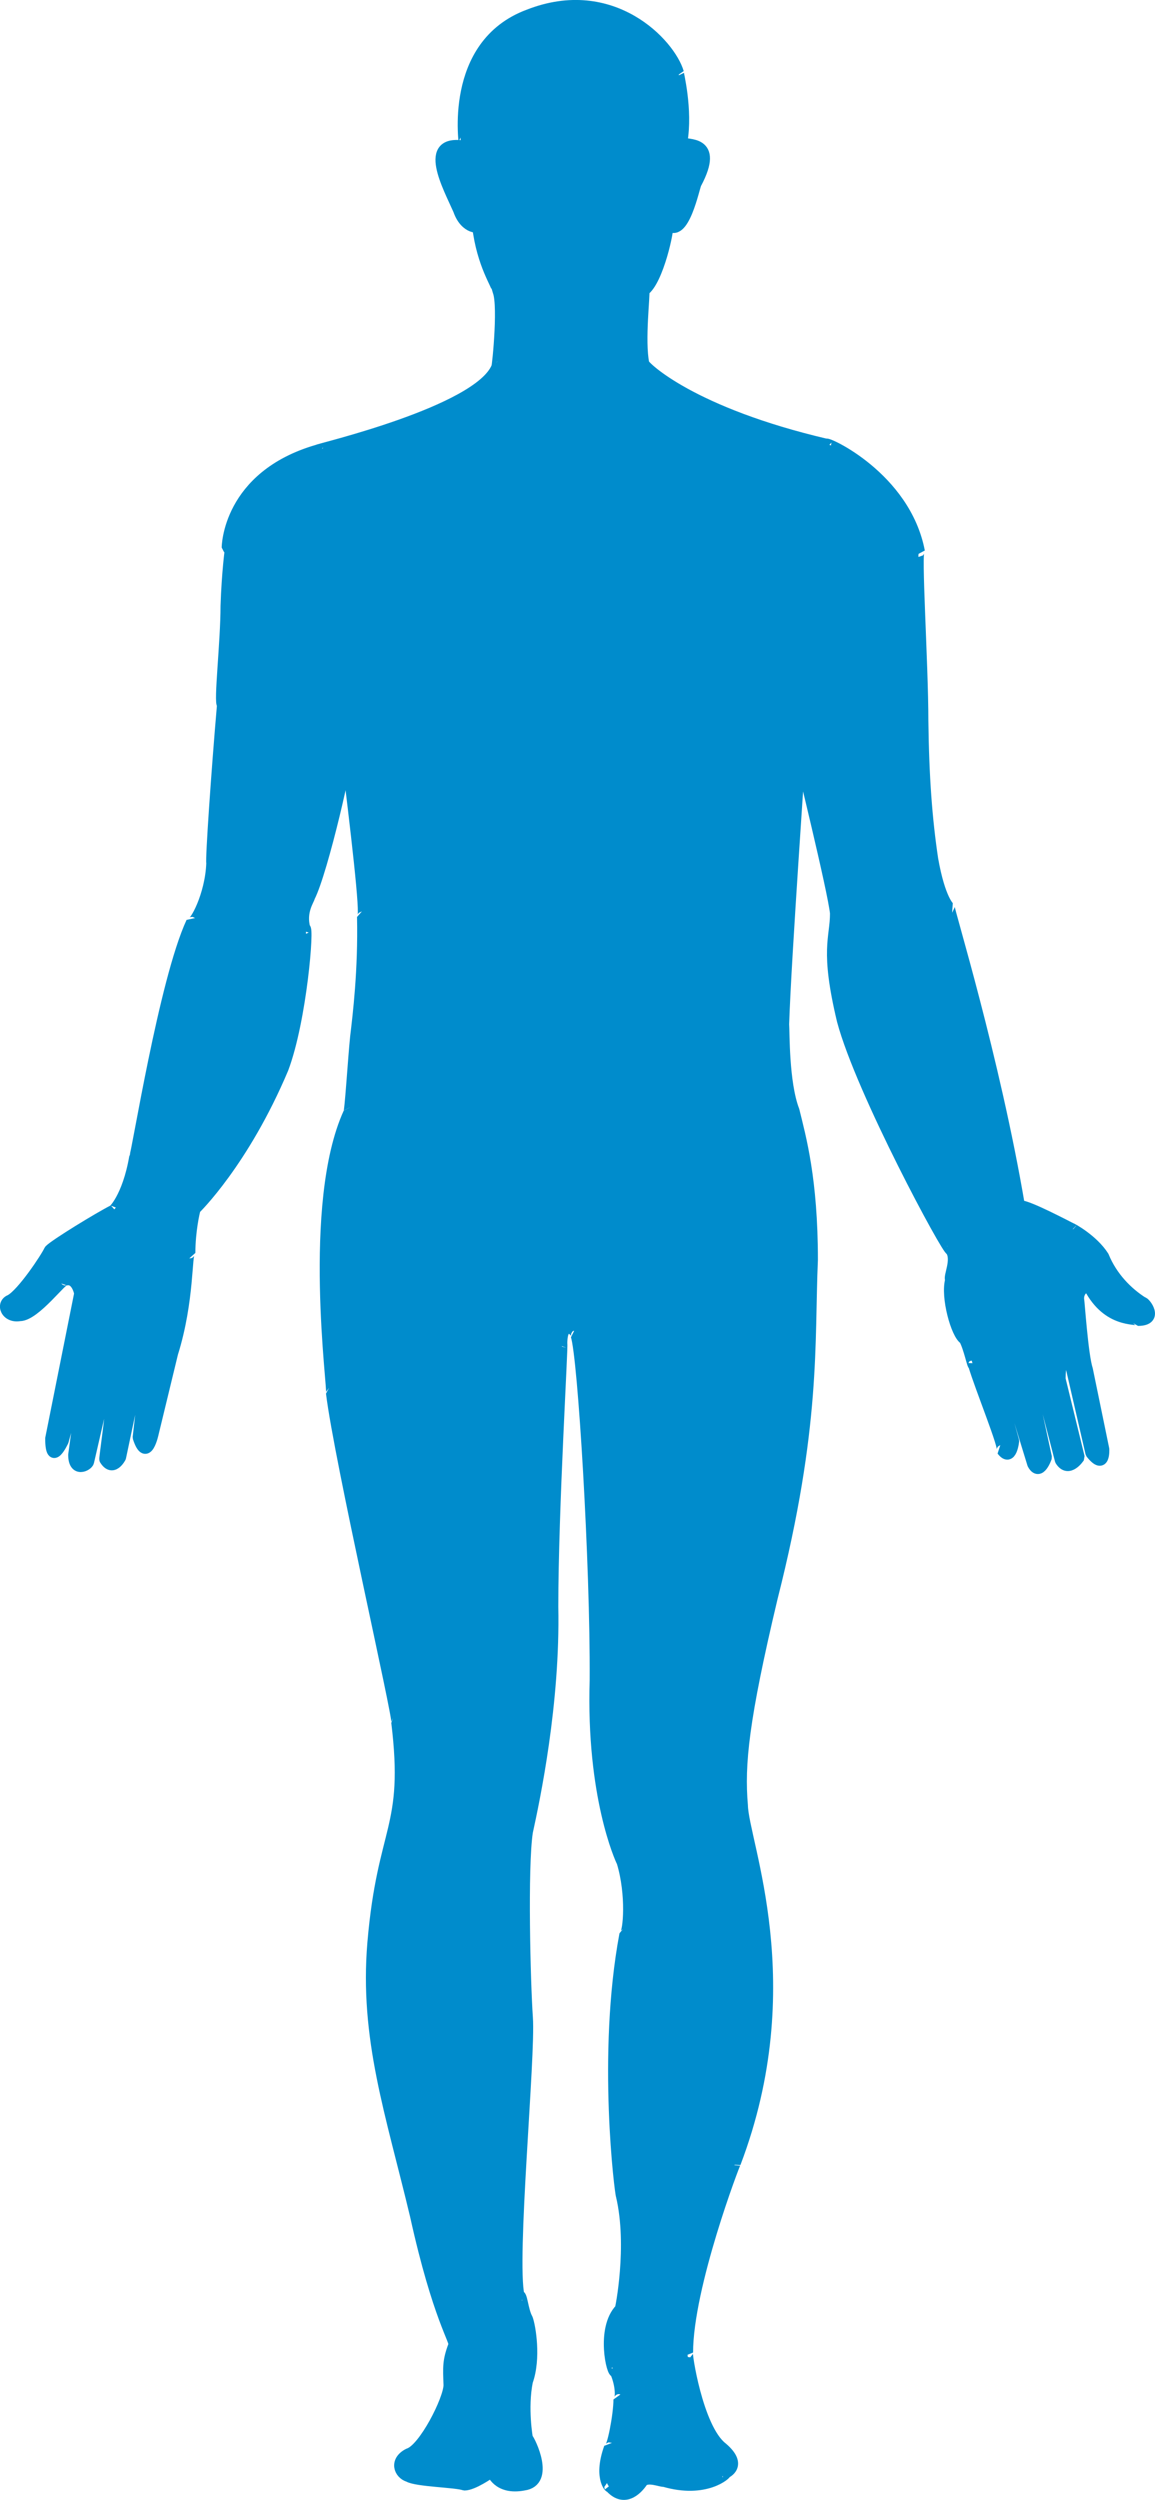 <?xml version="1.0" encoding="utf-8"?>
<!-- Generator: Adobe Illustrator 16.0.0, SVG Export Plug-In . SVG Version: 6.00 Build 0)  -->
<!DOCTYPE svg PUBLIC "-//W3C//DTD SVG 1.1//EN" "http://www.w3.org/Graphics/SVG/1.1/DTD/svg11.dtd">
<svg preserveAspectRatio="none" version="1.1" id="图层_1" xmlns="http://www.w3.org/2000/svg" xmlns:xlink="http://www.w3.org/1999/xlink" x="0px" y="0px"
	 width="105.727px" height="228.744px" viewBox="29.457 29.102 105.727 228.744"
	 enable-background="new 29.457 29.102 105.727 228.744" xml:space="preserve">
<g id="surface1261">
	<path fill="#008CCC" stroke="#008CCC" stroke-linejoin="bevel" stroke-miterlimit="10" d="M50.25,79.203
		c0,0,0.023-6.531,8.285-8.922c-0.035-0.078,14.727-3.52,16.395-7.586c0.07,0.008,0.715-6.418,0-7.145
		c0.07-0.348-1.328-2.156-1.762-5.793c0.332,0.195-1.086,0.438-1.738-1.438c-0.93-2.117-3.375-6.504,0.543-5.844
		c0.027-0.023-1.523-9.262,5.871-12.016c7.656-3.008,12.945,2.645,13.719,5.289c-0.063-0.047,0.84,3.309,0.313,6.395
		c0.375,0.309,3.48-0.328,1.305,3.75c-0.18,0.309-1.141,5.238-2.609,3.75c0.18,0.309-0.871,5.18-2.176,6.063
		c0.105,0.246-0.434,4.578,0,6.672c0.105,0.324,4.371,4.484,16.695,7.367c-0.09-0.293,7.223,2.988,8.531,9.824
		c-0.371-0.367,0.316,10.301,0.316,15.48c0.063,5.152,0.355,9.035,0.902,12.676c0.66,3.727,1.523,4.41,1.523,4.41
		c-0.113,0.066,4.125,13.754,6.422,27.336c0.215-0.27,3,1.125,4.742,2.027c-0.027-0.047,1.969,1.02,2.949,2.563
		c0.773,1.891,2.176,3.309,3.59,4.207c0.184-0.066,1.523,1.656-0.438,1.656c-0.129-0.223-2.762,0.246-4.457-2.996
		c-0.172-0.227-0.98,0.109-0.98,0.992c0.059,0.281,0.375,5.16,0.809,6.496l1.5,7.285c0,0,0.121,2.023-1.184,0.371l-1.816-7.871
		c0,0-1-1.672-1,1.082l1.75,7.168c0,0-0.969,1.496-1.73,0.281l-2.02-7.781c0,0-0.828-1.652-0.828,0.223l1.578,7.277
		c0,0-0.609,1.824-1.262,0.613l-2.488-8.113c0,0-0.547-1.871-0.547,1.324l1.297,4.676c0,0-0.199,2.008-1.078,0.852
		c0.328-0.102-1.965-5.676-2.598-7.813c-0.074,0.211-0.41-1.578-0.844-2.348c-0.73-0.441-1.691-3.883-1.254-5.426
		c-0.227-0.266,0.652-1.875,0-2.734c-0.227,0.219-8.172-14.484-9.91-20.992c-1.566-6.539-0.633-7.508-0.633-9.82
		c-0.184-1.969-3.266-14.523-3.266-14.523c0.082-0.195-1.266,18.367-1.473,24.664c0.055,0.641-0.031,5.367,0.945,7.902
		c0.609,2.488,1.688,6.281,1.688,13.668c-0.328,7.57,0.316,15.164-3.688,30.953c-2.641,11.117-3.043,15.215-2.719,18.965
		c0.078,3.402,5.563,16.391-0.652,32.727c-0.02-0.074-4.367,11.266-4.367,17.34c-0.152-0.164,0.887,6.934,3.172,8.699
		c1.926,1.637,0.324,2.316,0.324,2.316c0.102,0.07-1.848,1.883-5.652,0.77c-0.246,0.051-1.469-0.496-1.961,0
		c-0.535,0.801-1.738,1.984-3.043,0.441c0.258,0.359-1.07-0.551,0-3.527c0.258,0.137,0.871-2.977,0.871-4.41
		c0.137,0.047,0.289-1.102-0.328-2.535c-0.285,0.332-1.305-3.926,0.449-5.746c0.016,0.078,1.191-5.727,0.105-10.355
		c-0.09-0.066-1.75-12.898,0.316-23.922c0.344-0.145,0.652-3.641-0.254-6.617c-0.152-0.277-2.793-6.063-2.465-16.648
		c0.063-10.629-1.09-29.656-1.742-31.531c0.305-0.098-1.305-1.875-1.305,0.77c0.109-0.117-0.824,15.105-0.824,24.039
		c0.184,8.844-1.676,17.641-2.328,20.617c-0.488,3.227-0.219,13.781,0,16.977c0.262,3.5-1.523,22.164-0.762,25.473
		c0.273-0.223,0.324,1.32,0.762,2.094c0.262,0.684,0.758,3.637,0,5.734c-0.488,2.449,0,5.18,0,5.18
		c0.262,0.27,2.066,3.969-0.328,4.301c-2.41,0.469-2.938-1.215-2.938-1.215c-0.223,0.184-1.738,1.215-2.5,1.215
		c-0.723-0.281-4.352-0.332-5.113-0.773c-0.859-0.258-1.305-1.434,0-2.094c1.391-0.414,3.699-4.961,3.699-6.285
		c-0.059-1.629-0.109-2.203,0.434-3.637c0.258-0.242-1.438-2.492-3.504-11.863c-2.238-9.379-4.637-16.23-3.898-24.984
		c0.91-10.645,3.379-10.344,2.184-20.156c0.227-0.238-5.238-24.051-5.977-30.137c0.203-0.102-2.211-17.297,1.582-25.625
		c0.121,0.023,0.422-4.914,0.629-6.941c0.242-2.035,0.738-6.086,0.633-10.996c0.359-0.039-0.633-8.223-1.473-15.164
		c0.332,0.125-2.176,11.031-3.371,13.348c-0.047,0.277-0.855,1.34-0.422,2.883c0.375-0.355-0.316,8.328-2,12.813
		c-3.625,8.582-8.043,12.855-8.043,12.855c-0.082,0.227-0.488,2.031-0.488,4.016c-0.344-0.039-0.063,4.332-1.582,9.184l-1.762,7.277
		c0,0-0.594,2.902-1.398,0.422l0.648-5.672c0,0-0.016-2.883-0.438-1.066l-1.813,8.566c0,0-0.707,1.402-1.453,0.188
		c-0.047-0.188,1.266-8.754,0.738-9.504c-0.035,0.316-2.211,9.719-2.211,9.719c-0.074,0.348-1.371,1.027-1.371-0.641l1.297-9.512
		l-2.25,8.25c0,0-1.152,2.523-1.152-0.234l2.652-13.266c0,0-0.258-1.496-1.289-1.219c-0.211-0.281-2.773,3.25-4.188,3.25
		c-1.273,0.219-1.742-1.102-0.871-1.434c1.098-0.598,3.262-3.855,3.59-4.566c0.508-0.531,4.531-2.984,5.836-3.648
		c-0.078,0.117,1.305-1.09,1.957-4.848c0.215-0.285,2.707-16.105,5.207-21.508c0.258,0.223,1.742-2.426,1.852-5.402
		c-0.094-0.375,0.438-8.207,0.98-14.492c-0.324-0.133,0.324-5.73,0.324-9.039c0.102-3.094,0.387-5.145,0.387-5.145L50.25,79.203z"/>
</g>
</svg>
